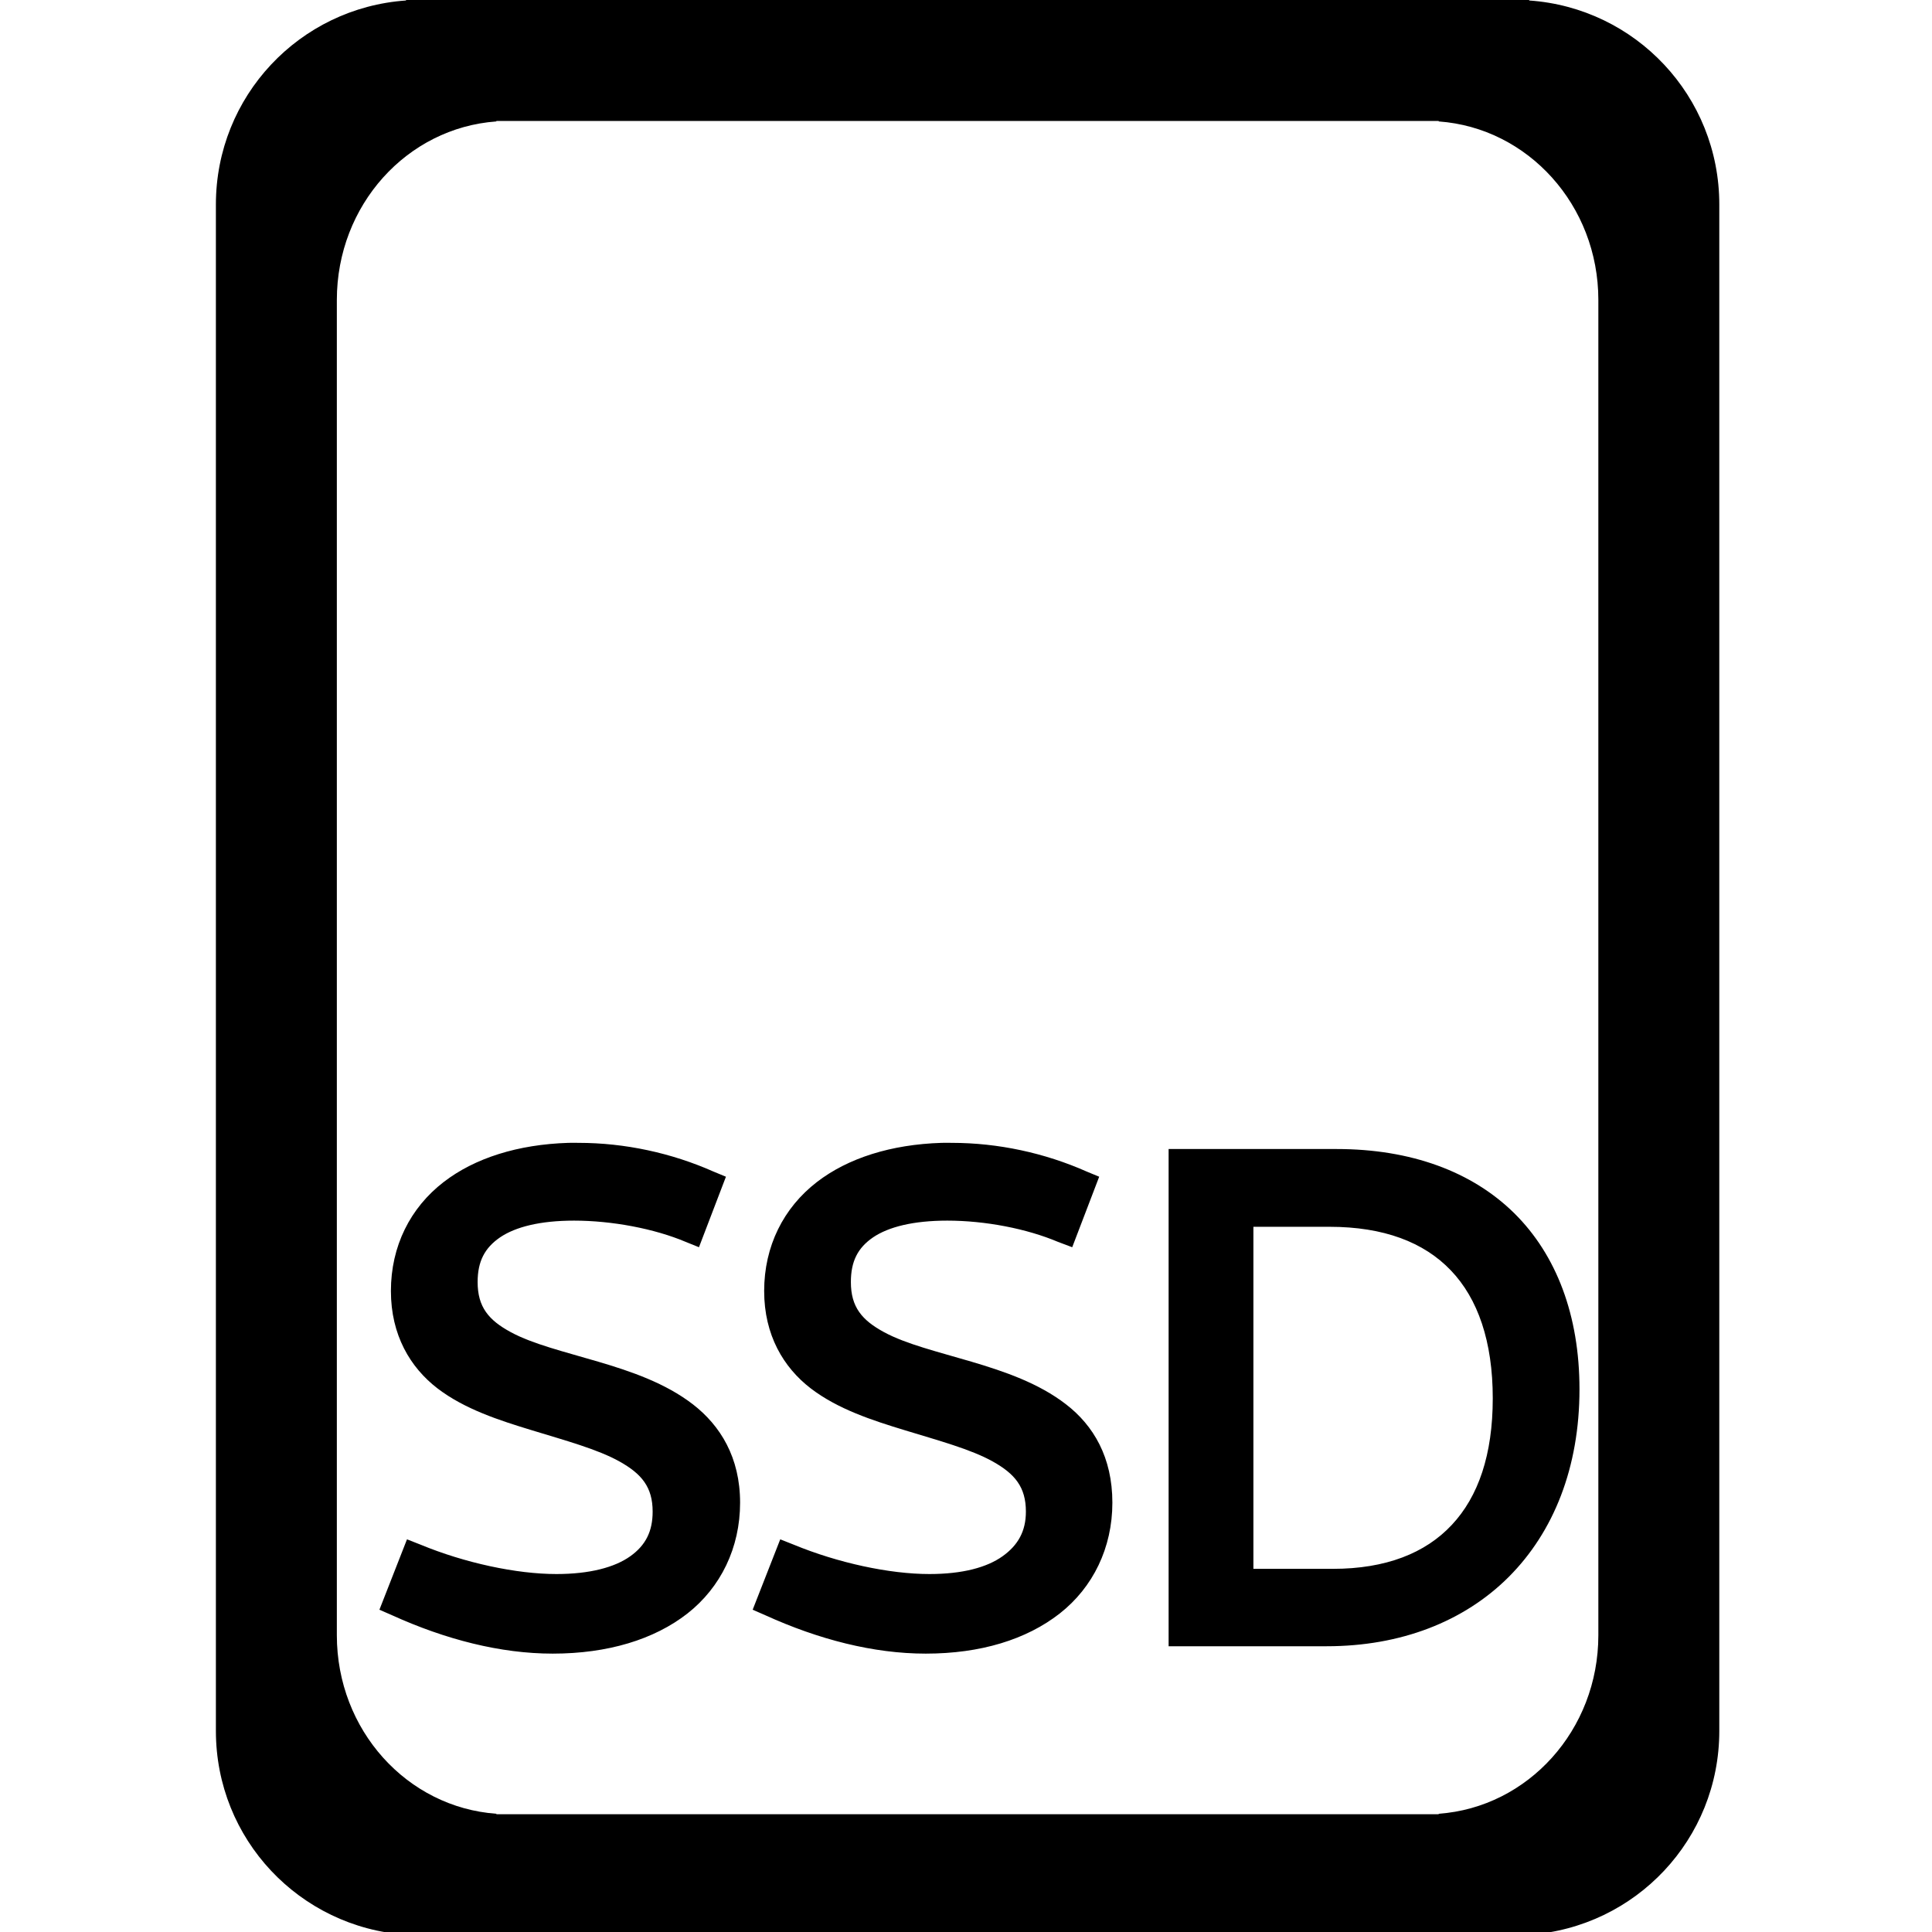 <ns0:svg xmlns:ns0="http://www.w3.org/2000/svg" xmlns:ns1="http://sodipodi.sourceforge.net/DTD/sodipodi-0.dtd" xmlns:ns2="http://www.inkscape.org/namespaces/inkscape" width="16" height="16" viewBox="0 0 4.233 4.233" version="1.1" id="svg8" ns1:docname="drive-harddisk-solidstate-symbolic.symbolic.svg">
  <ns0:defs id="defs2" />
  <ns1:namedview id="base" pagecolor="#ffffff" bordercolor="#666666" borderopacity="1.0" ns2:pageopacity="0.0" ns2:pageshadow="2" ns2:zoom="22.627418" ns2:cx="6.7175141" ns2:cy="7.3583296" ns2:document-units="px" ns2:current-layer="layer3" ns2:document-rotation="0" showgrid="false" ns2:window-width="1920" ns2:window-height="1016" ns2:window-x="1920" ns2:window-y="27" ns2:window-maximized="1" units="px" ns2:pagecheckerboard="0" width="16px" />
  <ns0:g ns2:groupmode="layer" id="layer3" ns2:label="Graphic">
    <ns0:path id="rect1509" style="display:inline;fill:#000000;fill-opacity:1;stroke-width:0.268;paint-order:stroke fill markers" d="M 3.357 0 L 3.357 0.004 C 2.477 0.065 1.785 0.795 1.785 1.691 L 1.785 14.311 C 1.785 15.207 2.477 15.935 3.357 15.996 L 3.357 16 L 3.477 16 L 6.309 16 L 8 16 L 8.143 16 L 9.691 16 L 12.523 16 L 12.643 16 L 12.643 15.996 C 13.523 15.935 14.215 15.207 14.215 14.311 L 14.215 1.691 C 14.215 0.795 13.523 0.065 12.643 0.004 L 12.643 0 L 12.523 0 L 9.691 0 L 8.143 0 L 8 0 L 6.309 0 L 3.477 0 L 3.357 0 z M 4.104 1 L 4.203 1 L 6.58 1 L 8 1 L 8.119 1 L 9.418 1 L 11.795 1 L 11.895 1 L 11.895 1.004 C 12.633 1.057 13.215 1.696 13.215 2.48 L 13.215 13.52 C 13.215 14.304 12.633 14.943 11.895 14.996 L 11.895 15 L 11.795 15 L 9.418 15 L 8.119 15 L 8 15 L 6.58 15 L 4.203 15 L 4.104 15 L 4.104 14.996 C 3.365 14.943 2.785 14.304 2.785 13.52 L 2.785 2.48 C 2.785 1.696 3.365 1.057 4.104 1.004 L 4.104 1 z " transform="scale(0.265)" />
    <ns0:path id="path1131" style="display:inline;color:#000000;-inkscape-font-specification:Cantarell;fill:#000000;stroke-width:0.239;-inkscape-stroke:none" d="M 4.699 9.449 C 4.283 9.462 3.926 9.574 3.668 9.773 C 3.392 9.986 3.232 10.303 3.232 10.674 C 3.232 11.038 3.392 11.306 3.617 11.479 C 3.842 11.651 4.127 11.743 4.4 11.826 C 4.674 11.91 4.941 11.982 5.123 12.084 C 5.305 12.186 5.396 12.295 5.396 12.498 C 5.396 12.659 5.34 12.775 5.211 12.867 C 5.082 12.959 4.875 13.014 4.6 13.014 C 4.27 13.014 3.842 12.922 3.477 12.771 L 3.365 12.727 L 3.137 13.309 L 3.24 13.354 C 3.683 13.555 4.137 13.672 4.57 13.672 C 5.023 13.672 5.408 13.556 5.684 13.34 C 5.959 13.124 6.119 12.797 6.119 12.424 C 6.119 12.049 5.955 11.786 5.729 11.611 C 5.502 11.436 5.22 11.339 4.945 11.258 C 4.671 11.177 4.405 11.113 4.223 11.014 C 4.04 10.915 3.949 10.806 3.949 10.6 C 3.949 10.428 4.008 10.317 4.135 10.23 C 4.262 10.144 4.466 10.092 4.746 10.092 C 5.059 10.092 5.41 10.158 5.67 10.268 L 5.779 10.312 L 6.002 9.729 L 5.898 9.686 C 5.553 9.533 5.168 9.449 4.783 9.449 C 4.755 9.449 4.727 9.448 4.699 9.449 z M 7.785 9.449 C 7.369 9.462 7.012 9.574 6.754 9.773 C 6.478 9.986 6.318 10.303 6.318 10.674 C 6.318 11.038 6.478 11.306 6.703 11.479 C 6.928 11.651 7.211 11.743 7.484 11.826 C 7.758 11.91 8.027 11.982 8.209 12.084 C 8.391 12.186 8.482 12.295 8.482 12.498 C 8.482 12.659 8.418 12.775 8.289 12.867 C 8.16 12.959 7.959 13.014 7.684 13.014 C 7.354 13.014 6.928 12.922 6.562 12.771 L 6.451 12.727 L 6.223 13.309 L 6.326 13.354 C 6.768 13.555 7.221 13.672 7.654 13.672 C 8.107 13.672 8.486 13.556 8.762 13.34 C 9.037 13.124 9.197 12.797 9.197 12.424 C 9.197 12.049 9.041 11.786 8.814 11.611 C 8.588 11.436 8.305 11.339 8.031 11.258 C 7.757 11.177 7.491 11.113 7.309 11.014 C 7.126 10.915 7.035 10.806 7.035 10.6 C 7.035 10.428 7.092 10.317 7.219 10.23 C 7.346 10.144 7.551 10.092 7.832 10.092 C 8.145 10.092 8.488 10.158 8.748 10.268 L 8.865 10.312 L 9.088 9.729 L 8.984 9.686 C 8.639 9.533 8.254 9.449 7.869 9.449 C 7.841 9.449 7.813 9.448 7.785 9.449 z M 9.662 9.5 L 9.662 9.619 L 9.662 13.611 L 10.969 13.611 C 11.58 13.611 12.104 13.408 12.475 13.037 C 12.845 12.666 13.059 12.134 13.059 11.486 C 13.059 10.877 12.869 10.376 12.52 10.031 C 12.17 9.686 11.665 9.5 11.051 9.5 L 9.662 9.5 z M 10.363 10.143 L 10.992 10.143 C 11.44 10.143 11.773 10.27 11.996 10.504 C 12.219 10.737 12.342 11.091 12.342 11.561 C 12.342 12.027 12.223 12.373 12.004 12.607 C 11.785 12.842 11.457 12.971 11.021 12.971 L 10.363 12.971 L 10.363 10.143 z " transform="scale(0.265)" />
  </ns0:g>
</ns0:svg>